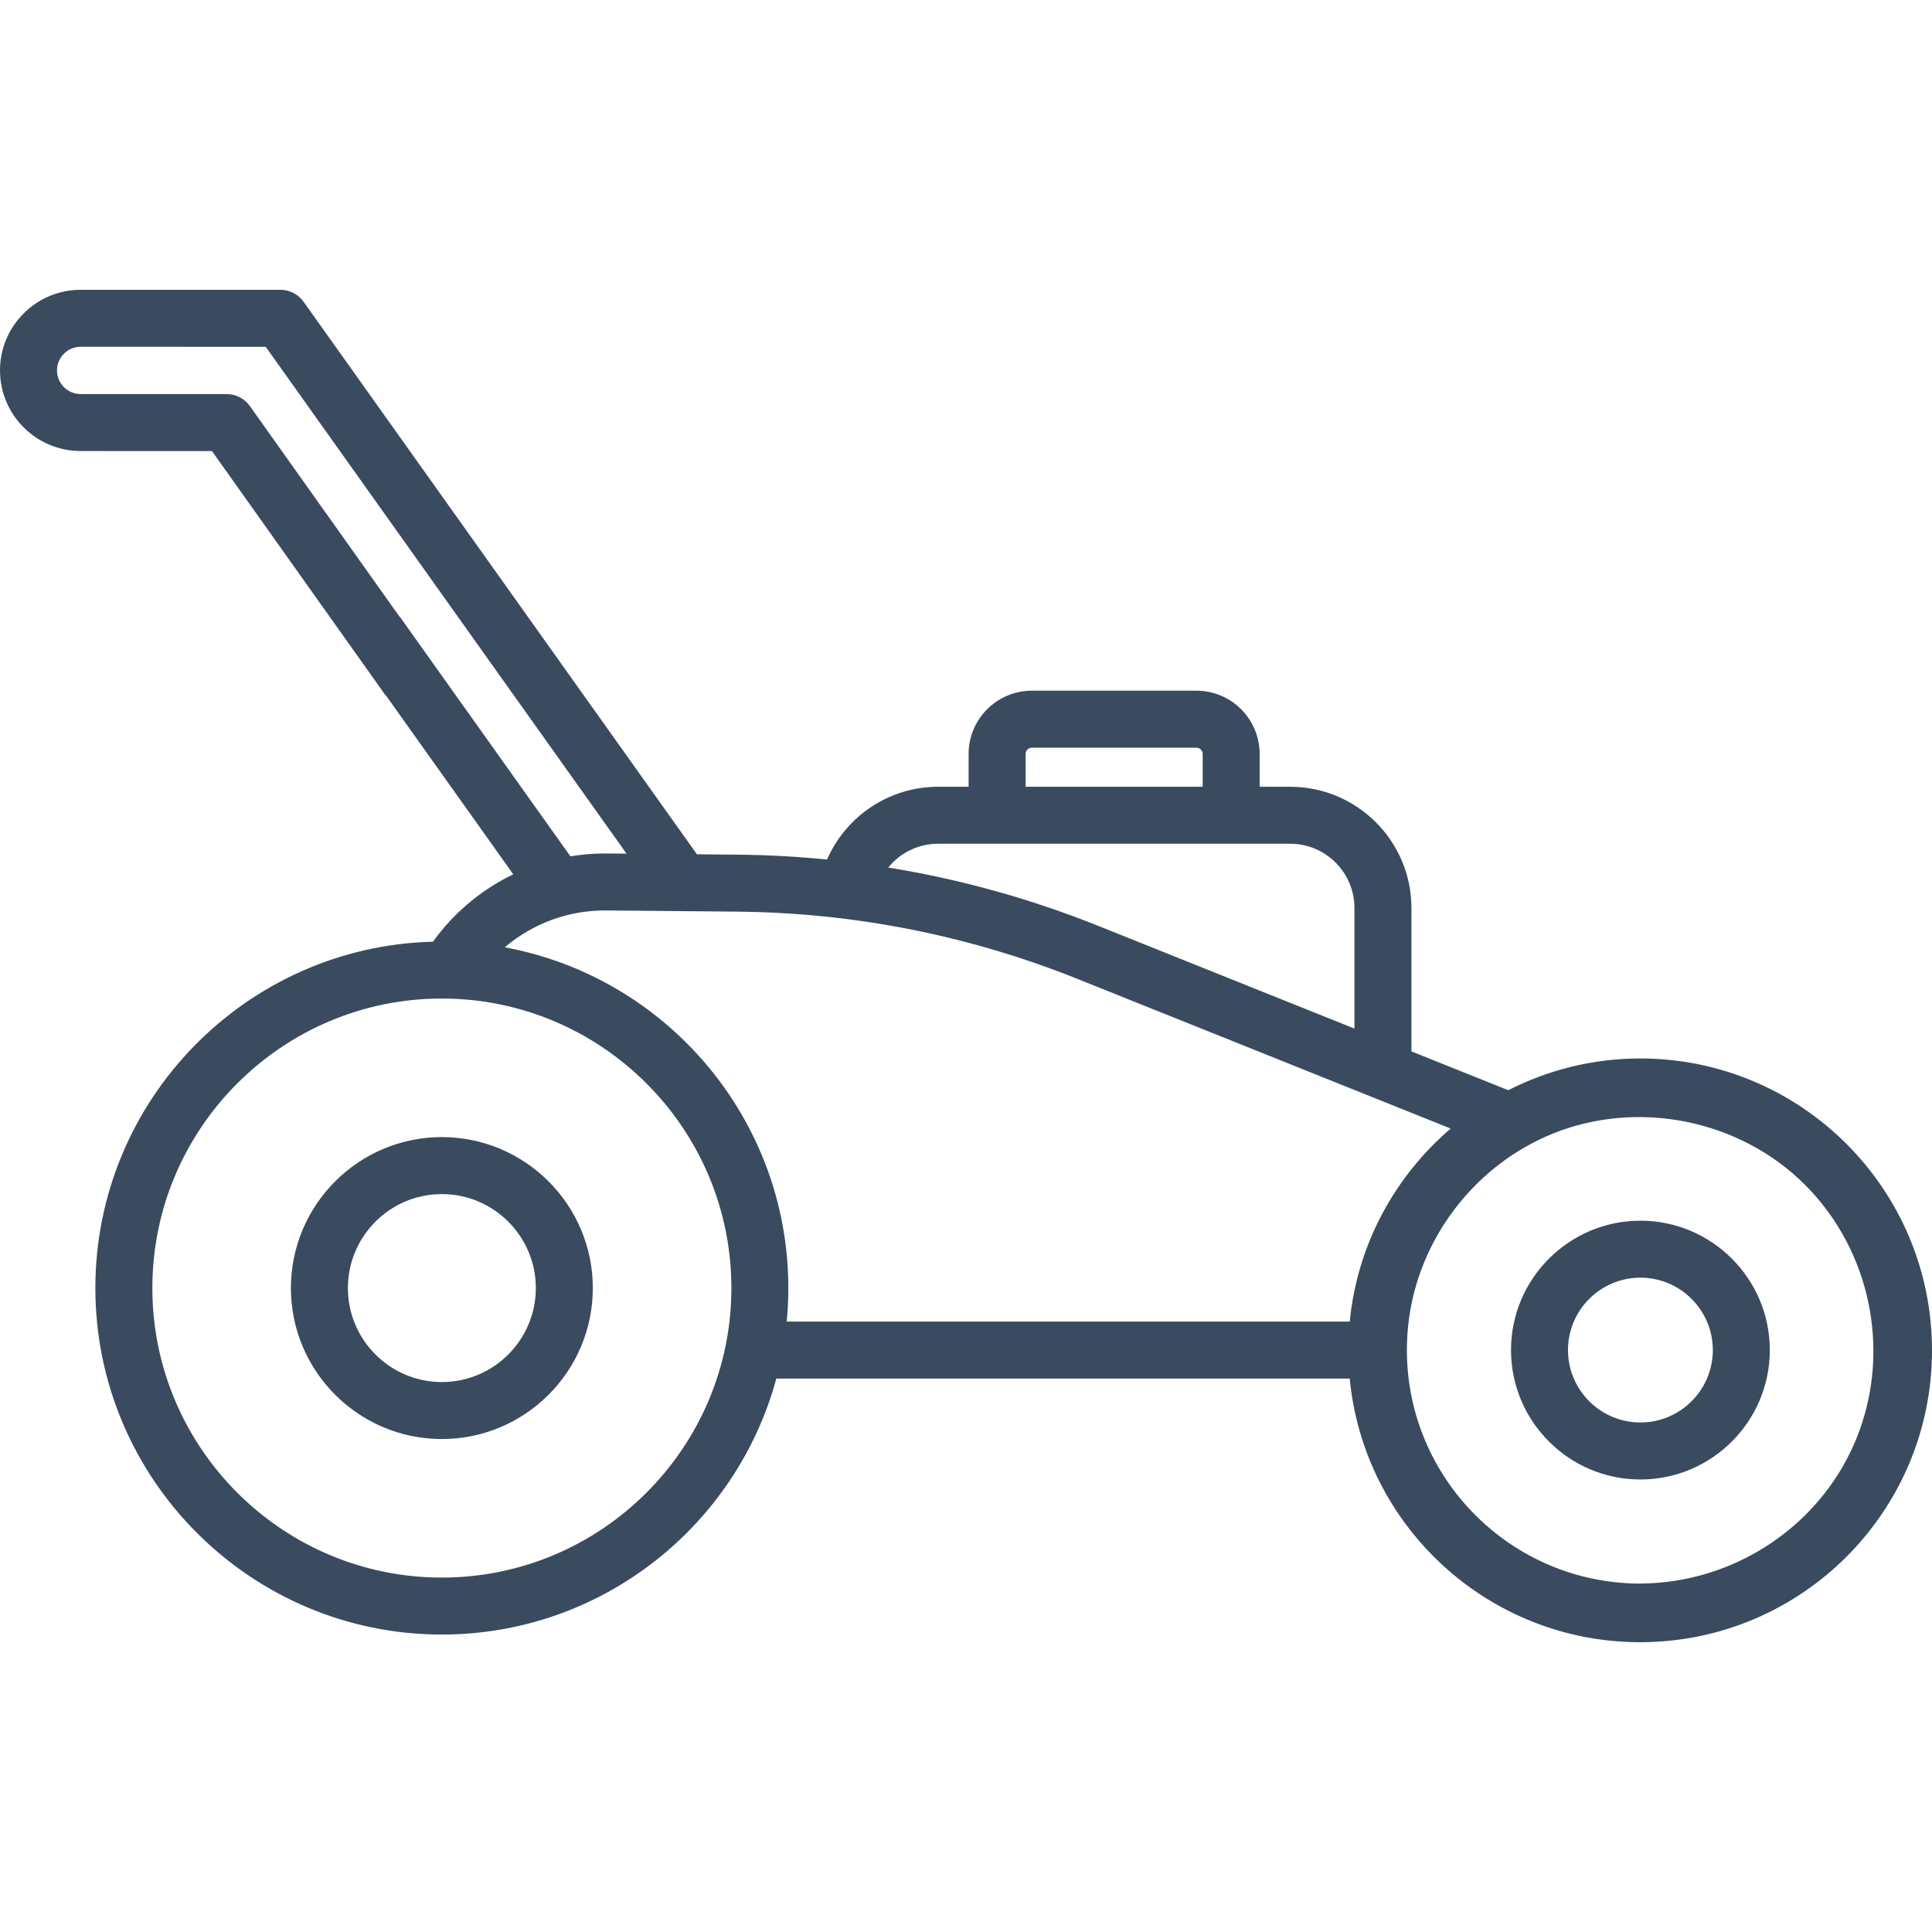 <?xml version="1.0" encoding="UTF-8"?>
<svg width="100px" height="100px" viewBox="0 0 100 100" version="1.1" xmlns="http://www.w3.org/2000/svg">
    <title>icon / furniture / lawnmower</title>
    <g id="icon-/-furniture-/-lawnmower" stroke="none" stroke-width="1" fill="none" fill-rule="evenodd">
        <path d="M4.174,20.396 L11.732,20.398 C12.209,20.398 12.656,20.629 12.933,21.017 L20.648,31.874 C20.67,31.901 20.696,31.924 20.718,31.954 L29.524,44.323 C30.11,44.227 30.708,44.175 31.315,44.175 L31.416,44.175 L32.429,44.185 L13.754,17.952 L4.174,17.949 C3.499,17.949 2.95,18.498 2.95,19.172 C2.95,19.847 3.499,20.396 4.174,20.396 L4.174,20.396 Z M26.126,49.033 C34.466,50.569 40.804,57.893 40.804,66.67 C40.804,67.255 40.776,67.834 40.72,68.406 L69.862,68.406 C70.252,64.413 72.201,60.882 75.088,58.414 L55.779,50.672 C50.145,48.415 44.21,47.242 38.141,47.186 L31.39,47.125 C29.445,47.108 27.595,47.783 26.126,49.033 L26.126,49.033 Z M22.87,51.684 C14.608,51.684 7.886,58.407 7.886,66.67 C7.886,74.933 14.608,81.655 22.87,81.655 C31.133,81.655 37.856,74.933 37.856,66.67 C37.856,58.407 31.133,51.684 22.87,51.684 L22.87,51.684 Z M72.82,69.88 C72.82,76.544 78.242,81.966 84.907,81.966 C84.995,81.966 85.081,81.961 85.168,81.959 C89.326,81.849 93.205,79.592 95.323,76.003 C97.677,72.019 97.472,66.959 94.902,63.122 C94.381,62.346 93.772,61.629 93.084,60.997 C89.605,57.793 84.359,56.908 80.034,58.819 C76.21,60.51 73.458,64.169 72.921,68.32 C72.854,68.837 72.82,69.359 72.82,69.88 L72.82,69.88 Z M70.105,46.996 C70.105,45.163 68.614,43.672 66.781,43.672 L48.555,43.672 C47.515,43.672 46.585,44.154 45.975,44.903 C49.696,45.507 53.342,46.518 56.876,47.935 L70.105,53.239 L70.105,46.996 Z M62.251,39.024 C62.251,38.845 62.106,38.701 61.927,38.701 L53.408,38.701 C53.23,38.701 53.085,38.845 53.085,39.024 L53.085,40.723 L62.251,40.723 L62.251,39.024 Z M4.174,15 L14.436,15.001 C14.54,14.997 14.646,15.001 14.75,15.019 C15.139,15.082 15.486,15.298 15.714,15.62 L36.073,44.218 L38.167,44.237 C39.723,44.251 41.27,44.336 42.806,44.489 C43.776,42.274 45.987,40.723 48.555,40.723 L50.135,40.723 L50.135,39.024 C50.135,37.218 51.604,35.75 53.408,35.75 L61.927,35.75 C63.732,35.75 65.199,37.218 65.199,39.024 L65.199,40.723 L66.781,40.723 C70.24,40.723 73.055,43.537 73.055,46.996 L73.055,54.42 L78.066,56.429 C80.118,55.386 82.434,54.786 84.894,54.786 C93.237,54.786 100,61.549 100,69.893 C100,78.236 93.237,85 84.894,85 C77.043,85 70.596,79.011 69.861,71.355 L40.182,71.355 C38.117,78.979 31.139,84.604 22.87,84.604 C12.982,84.604 4.936,76.559 4.936,66.67 C4.936,56.935 12.733,48.987 22.409,48.742 C22.763,48.252 23.156,47.787 23.594,47.354 C24.476,46.48 25.48,45.776 26.566,45.253 L20.024,36.064 C19.995,36.032 19.963,36.002 19.938,35.966 L10.971,23.347 L4.174,23.345 C1.873,23.345 -0,21.473 -0,19.172 C-0,16.872 1.873,15 4.174,15 L4.174,15 Z M81.159,69.88 C81.159,71.946 82.84,73.627 84.907,73.627 C86.974,73.627 88.655,71.947 88.655,69.88 C88.655,67.813 86.973,66.132 84.907,66.132 C82.84,66.132 81.159,67.813 81.159,69.88 L81.159,69.88 Z M84.907,63.183 C88.6,63.183 91.605,66.187 91.605,69.88 C91.605,73.573 88.6,76.578 84.907,76.578 C81.214,76.578 78.21,73.573 78.21,69.88 C78.21,66.187 81.214,63.183 84.907,63.183 L84.907,63.183 Z M22.87,71.535 C25.552,71.535 27.735,69.352 27.735,66.67 C27.735,63.988 25.552,61.806 22.87,61.806 C20.189,61.806 18.007,63.988 18.007,66.67 C18.007,69.352 20.189,71.535 22.87,71.535 L22.87,71.535 Z M22.87,58.856 C27.179,58.856 30.684,62.361 30.684,66.67 C30.684,70.979 27.179,74.484 22.87,74.484 C18.562,74.484 15.057,70.979 15.057,66.67 C15.057,62.361 18.562,58.856 22.87,58.856 L22.87,58.856 Z"
              id="icon_lawnmower" fill="#3A4B60"></path>
    </g>
</svg>